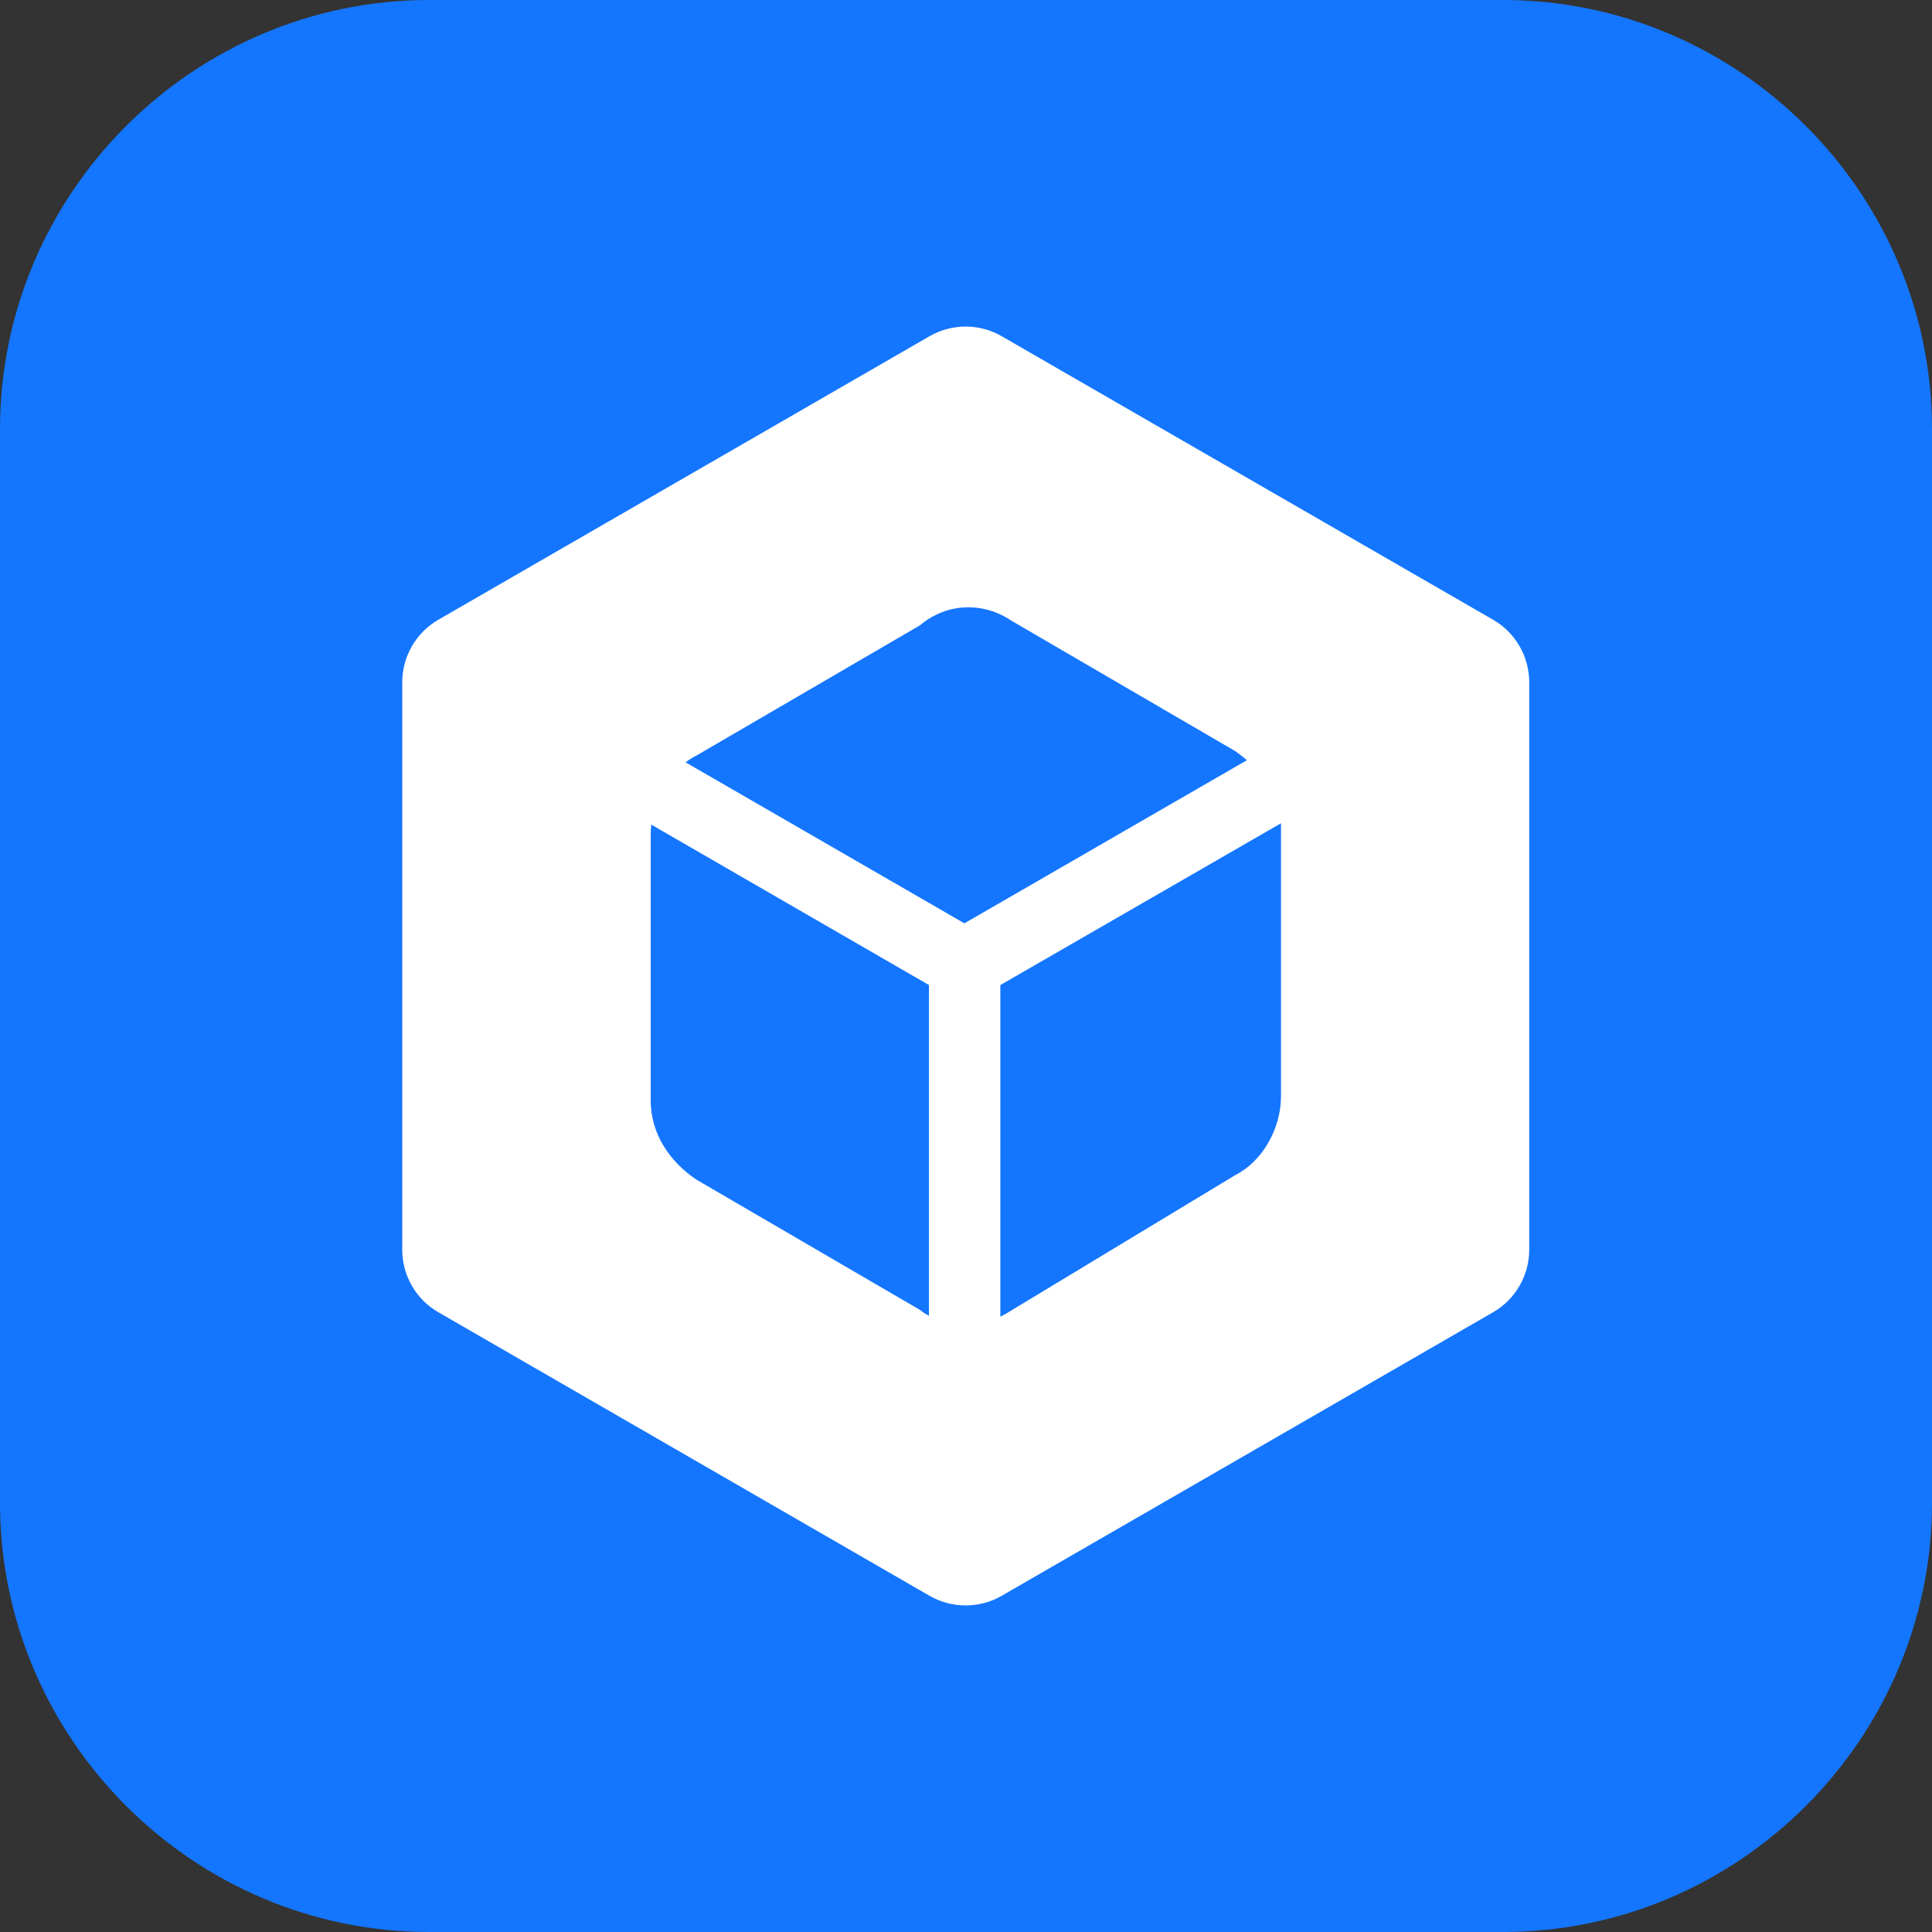<svg width="72" height="72" viewBox="0 0 72 72" fill="none" xmlns="http://www.w3.org/2000/svg" xmlns:xlink="http://www.w3.org/1999/xlink">
	<rect x="0" y="0" width="72" height="72" fill="#333333" stroke="none"/>
	<desc>
			Created with Pixso.
	</desc>
	<defs>
		<clipPath id="clip205_390">
			<rect id="7#命名空间-namespace" width="72" height="72" fill="white" fill-opacity="0"/>
		</clipPath>
	</defs>
	<g clip-path="url(#clip205_390)">
		<path id="矩形备份-19" d="M16 0L56 0C64.8 0 72 7.19 72 16L72 56C72 64.8 64.8 72 56 72L16 72C7.2 72 0 64.8 0 56L0 16C0 7.19 7.2 0 16 0Z" fill="#1476FF" fill-opacity="1" fill-rule="evenodd"/>
		<path id="_形状结合" d="M37.33 12.53L55.65 23.1C56.48 23.58 56.99 24.47 56.99 25.43L56.99 46.57C56.99 47.53 56.48 48.42 55.65 48.9L37.33 59.47C36.5 59.95 35.47 59.95 34.64 59.47L16.33 48.9C15.5 48.42 14.99 47.53 14.99 46.57L14.99 25.43C14.99 24.47 15.5 23.58 16.33 23.1L34.64 12.53C35.48 12.05 36.5 12.05 37.33 12.53ZM46.03 27.99L37.69 23.13C36.67 22.44 35.31 22.44 34.29 23.3L25.95 28.16C25.81 28.23 25.68 28.31 25.55 28.41L35.94 34.41L46.47 28.33C46.34 28.22 46.19 28.1 46.03 27.99ZM37.28 36.71L37.28 49.07C37.42 49 37.56 48.92 37.7 48.83L46.04 43.79C47.06 43.27 47.74 42.05 47.74 40.84L47.74 30.94C47.74 30.85 47.74 30.76 47.74 30.68L37.28 36.71ZM34.62 49.04L34.62 36.71L24.27 30.73C24.26 30.86 24.25 30.98 24.25 31.11L24.25 41.01C24.25 42.23 24.93 43.27 25.95 43.96L34.29 48.82C34.4 48.91 34.51 48.98 34.62 49.04Z" fill="#FFFFFF" fill-opacity="1" fill-rule="evenodd"/>
	</g>
</svg>
